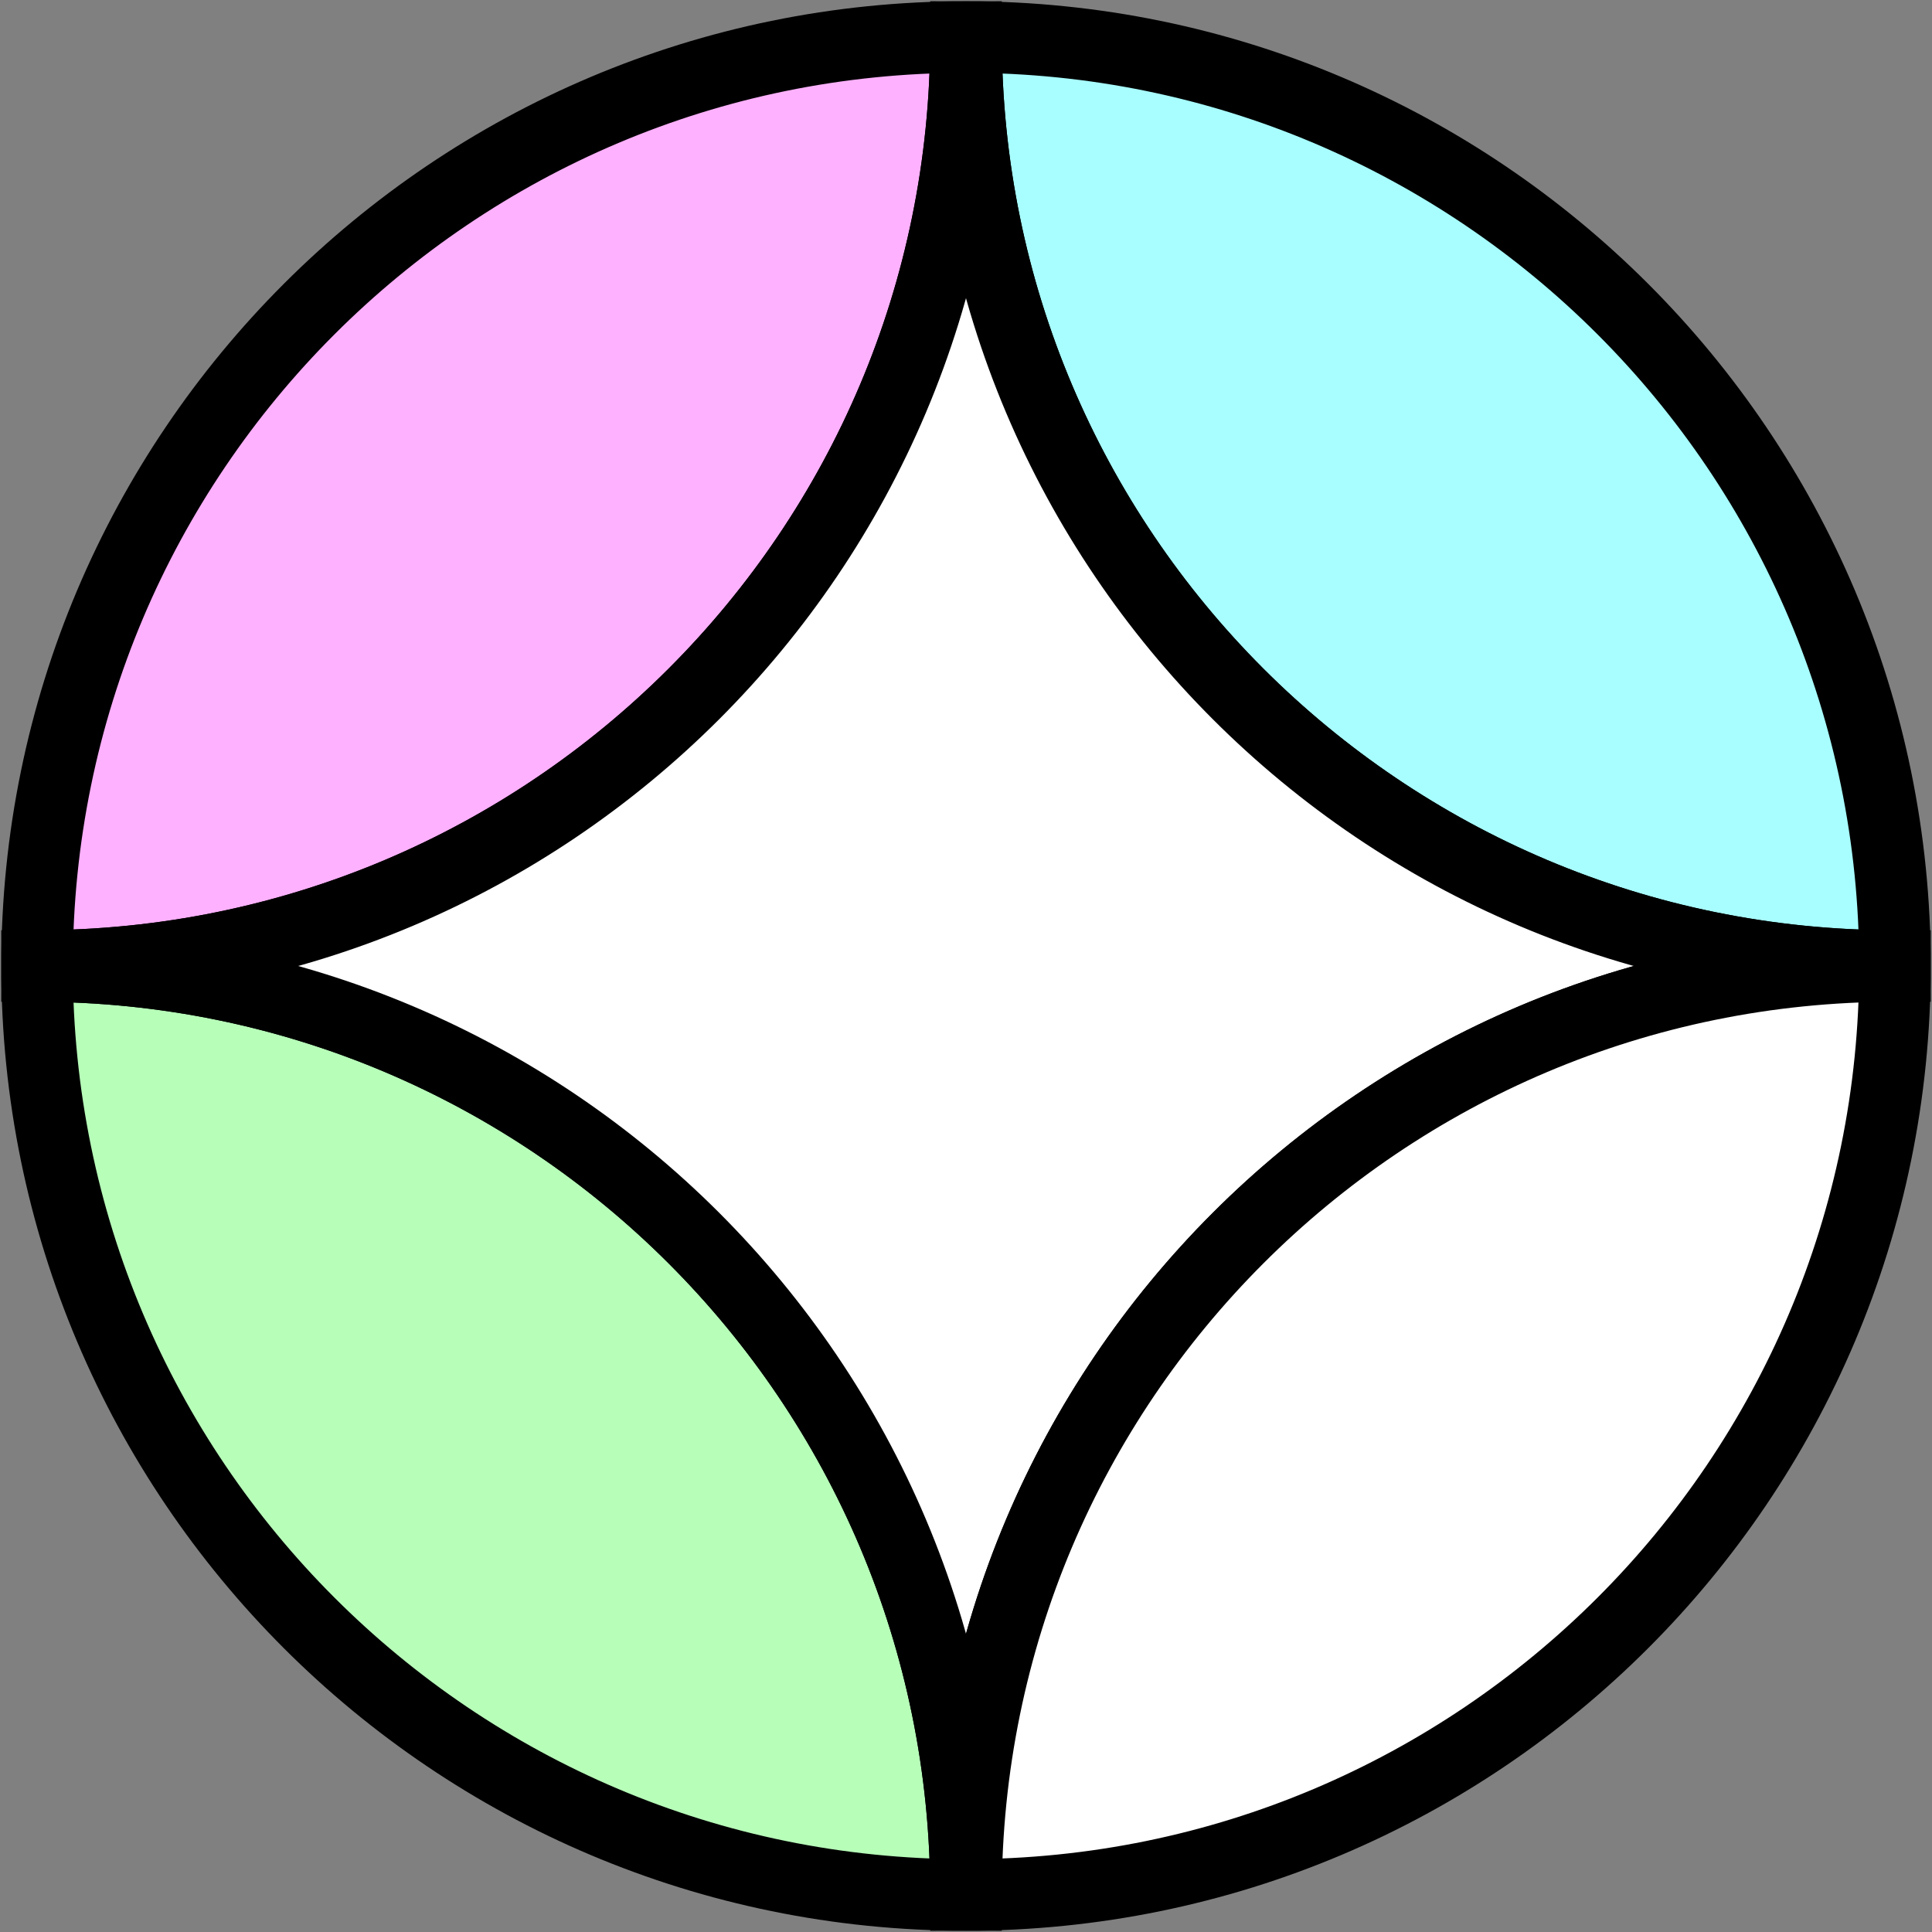 <?xml version="1.0" encoding="UTF-8"?><svg id="uuid-52a6fc84-5bbc-4c1e-a959-83c932daf0a1" xmlns="http://www.w3.org/2000/svg" width="1080" height="1080" viewBox="0 0 1080 1080"><rect x="0" y="0" width="1080" height="1080" fill="#808080" stroke="none"/><defs><style>.uuid-d414a5f1-b8ca-4f55-a125-2eefef7237e4{fill:#fff;}.uuid-d414a5f1-b8ca-4f55-a125-2eefef7237e4,.uuid-b350f967-c524-4f82-947e-bdaba4c3e5e5,.uuid-da374a75-8999-401e-bce8-b57e62319d6a,.uuid-6c6666b6-0979-48db-b7dd-d4cd25a28681{stroke:#000;stroke-miterlimit:10;stroke-width:40px;}.uuid-b350f967-c524-4f82-947e-bdaba4c3e5e5{fill:#feb1fe;}.uuid-da374a75-8999-401e-bce8-b57e62319d6a{fill:#b7feb9;}.uuid-6c6666b6-0979-48db-b7dd-d4cd25a28681{fill:#a8feff;}</style></defs><path class="uuid-b350f967-c524-4f82-947e-bdaba4c3e5e5" d="M540,20.7c0,286.81-232.5,519.3-519.3,519.3C20.7,253.2,253.19,20.7,540,20.7Z"/><path class="uuid-6c6666b6-0979-48db-b7dd-d4cd25a28681" d="M1059.3,540c-286.81,0-519.3-232.49-519.3-519.3,286.8,0,519.3,232.5,519.3,519.3Z"/><path class="uuid-da374a75-8999-401e-bce8-b57e62319d6a" d="M540,1059.3c-286.81,0-519.3-232.49-519.3-519.3,286.8,0,519.3,232.5,519.3,519.3Z"/><path class="uuid-d414a5f1-b8ca-4f55-a125-2eefef7237e4" d="M1059.3,540c-286.81,0-519.3,232.5-519.3,519.3,0-286.8-232.5-519.3-519.3-519.3,286.8,0,519.3-232.49,519.3-519.3,0,286.81,232.49,519.3,519.3,519.3Z"/><path class="uuid-d414a5f1-b8ca-4f55-a125-2eefef7237e4" d="M1059.3,540c0,286.81-232.5,519.3-519.3,519.3,0-286.8,232.49-519.3,519.3-519.3Z"/></svg>